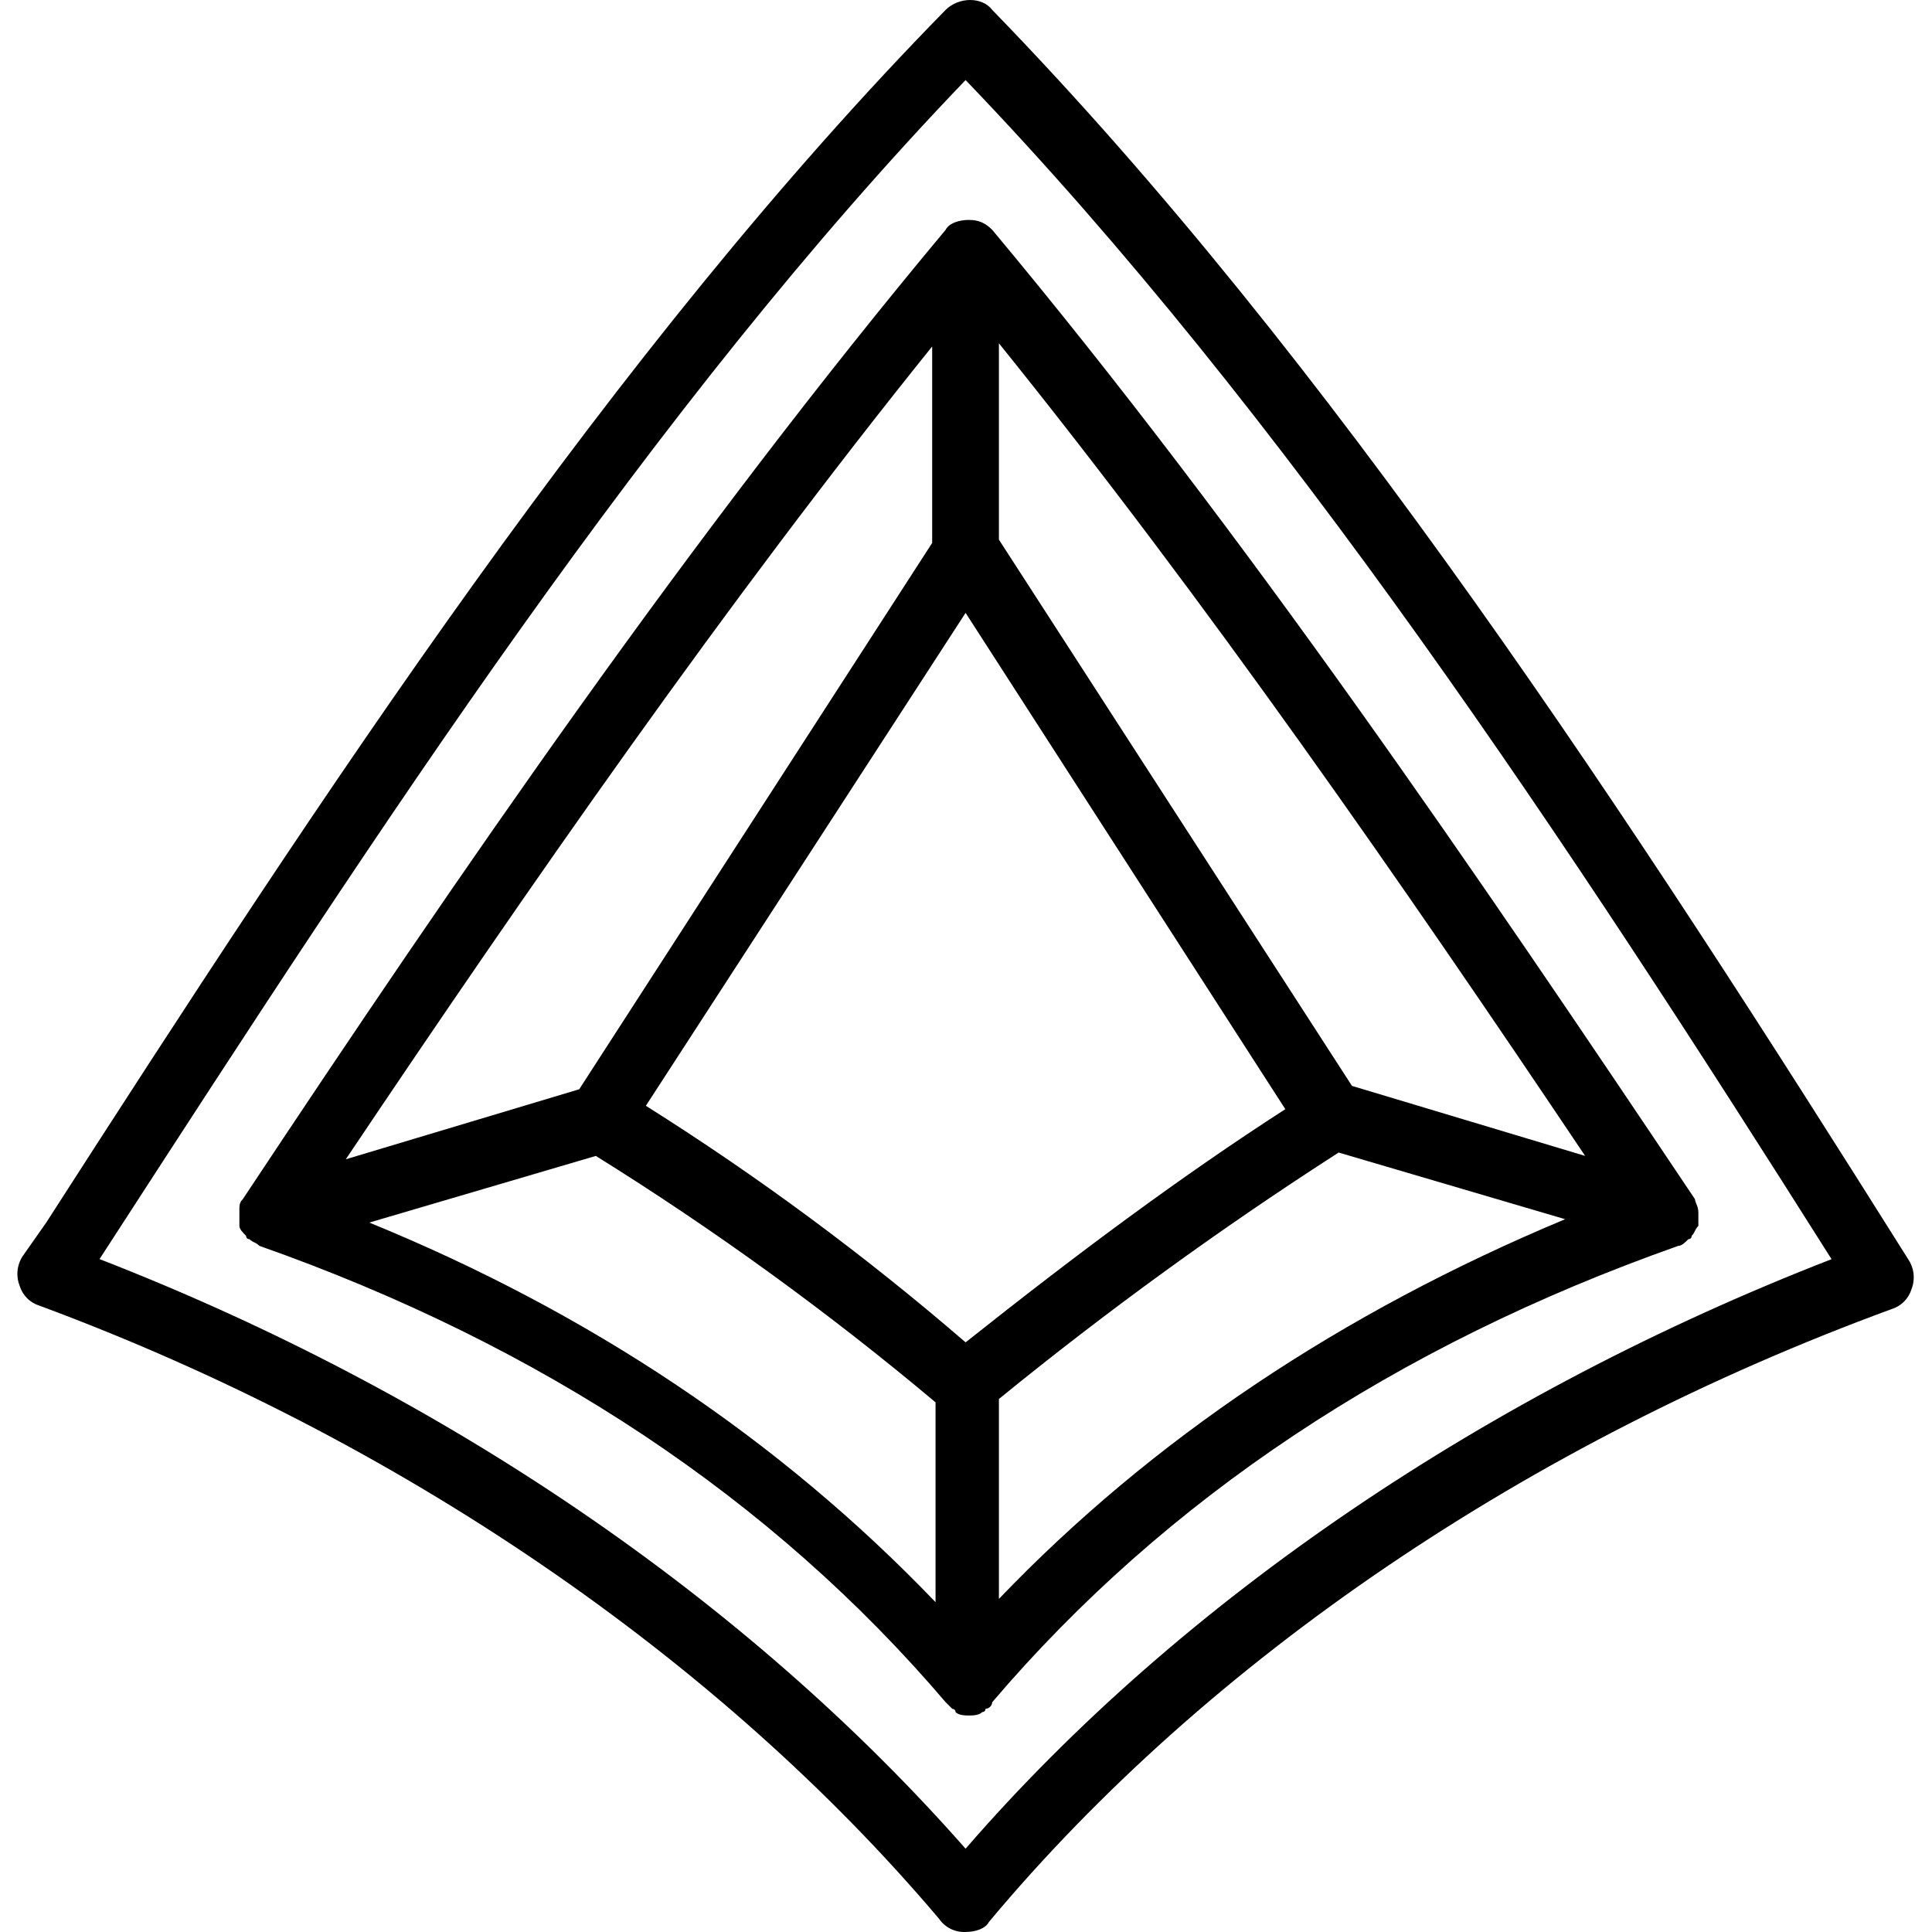 <svg width="1000" height="1000" viewBox="0 0 1000 1000" fill="none" xmlns="http://www.w3.org/2000/svg">
<g id="paladins">
<path fill-rule="evenodd" clip-rule="evenodd" d="M879.068 627.601C879.068 625.551 878.468 624.151 877.967 623.001V622.951C877.618 622.101 877.317 621.401 877.317 620.701C765.274 453.461 644.581 275.871 513.589 118.98C510.139 115.53 506.689 113.83 501.489 113.83C496.34 113.83 491.14 115.53 489.44 118.98C358.397 275.871 237.704 451.711 125.661 620.701C123.911 622.401 123.911 624.151 123.911 625.851V634.5C123.911 636.2 125.661 637.95 127.361 639.65C127.361 639.65 127.361 641.4 129.111 641.4C129.872 642.112 130.752 642.687 131.711 643.1C132.655 643.531 133.519 644.123 134.26 644.85C280.802 696.547 399.795 775.842 489.39 880.986L492.89 884.486C492.89 884.486 494.59 884.486 494.59 886.186C496.34 887.936 499.789 887.936 501.489 887.936C503.239 887.936 506.689 887.936 508.389 886.186C508.389 886.186 510.089 886.186 510.089 884.486C510.993 884.439 511.849 884.062 512.495 883.425C513.139 882.791 513.528 881.939 513.589 881.036C603.233 775.842 722.176 696.547 868.718 644.85C870.418 644.85 872.168 643.1 873.918 641.4C873.918 641.4 875.618 641.4 875.618 639.65C876.468 638.8 876.918 637.95 877.317 637.05C877.491 636.721 877.665 636.392 877.862 636.064C878.175 635.542 878.546 635.021 879.068 634.5V627.601ZM334.299 572.354L499.789 317.218L665.28 574.103C611.833 608.552 558.386 648.249 499.789 694.797C447.772 649.894 392.452 608.964 334.299 572.354ZM299.801 563.804L179.108 600.002H179.007C273.902 458.61 375.647 312.069 482.49 179.326V281.02L299.801 563.804ZM517.038 177.689V177.627H516.988L517.038 177.689ZM517.038 177.689V279.321L699.778 562.054L820.471 598.302C725.642 456.933 623.964 310.364 517.038 177.689ZM191.157 632.801L308.4 598.302C369.952 636.609 428.714 679.23 484.24 725.845V829.289C403.245 744.794 304.95 679.298 191.157 632.801ZM517.038 827.589V724.145H516.988C573.18 678.351 631.903 635.752 692.878 596.552L810.122 631.051C694.578 679.298 596.334 744.844 517.038 827.589Z" fill="currentColor"/>
<path fill-rule="evenodd" clip-rule="evenodd" d="M487.553 995.043C486.98 994.434 486.457 993.778 485.987 993.081C372.194 858.589 206.703 744.845 20.512 675.849C18.07 675.109 15.845 673.778 14.04 671.972C12.235 670.167 10.903 667.943 10.163 665.499C9.17 662.972 8.804 660.24 9.1 657.54C9.397 654.84 10.345 652.252 11.864 650L23.962 632.751C167.005 410.364 316.997 181.077 489.437 5.138C496.337 -1.713 508.386 -1.713 513.586 5.138C689.474 186.227 844.566 424.113 987.658 651.75C989.181 653.999 990.136 656.585 990.441 659.285C990.745 661.984 990.391 664.717 989.407 667.249C988.665 669.691 987.331 671.913 985.526 673.718C983.721 675.523 981.5 676.856 979.059 677.599C791.119 746.544 625.629 858.589 511.836 994.83C510.136 998.231 504.936 999.981 499.786 999.981C497.086 1000.11 494.397 999.55 491.98 998.342C490.316 997.51 488.817 996.392 487.553 995.043ZM51.512 651.7C229.102 720.696 385.993 827.59 499.786 956.883C611.83 827.59 770.469 720.696 948.01 651.75C811.818 436.212 665.277 213.825 499.786 41.435C337.325 210.645 196.455 428.033 59.234 639.786L59.161 639.901L51.512 651.7Z" fill="currentColor"/>
</g>
</svg>
